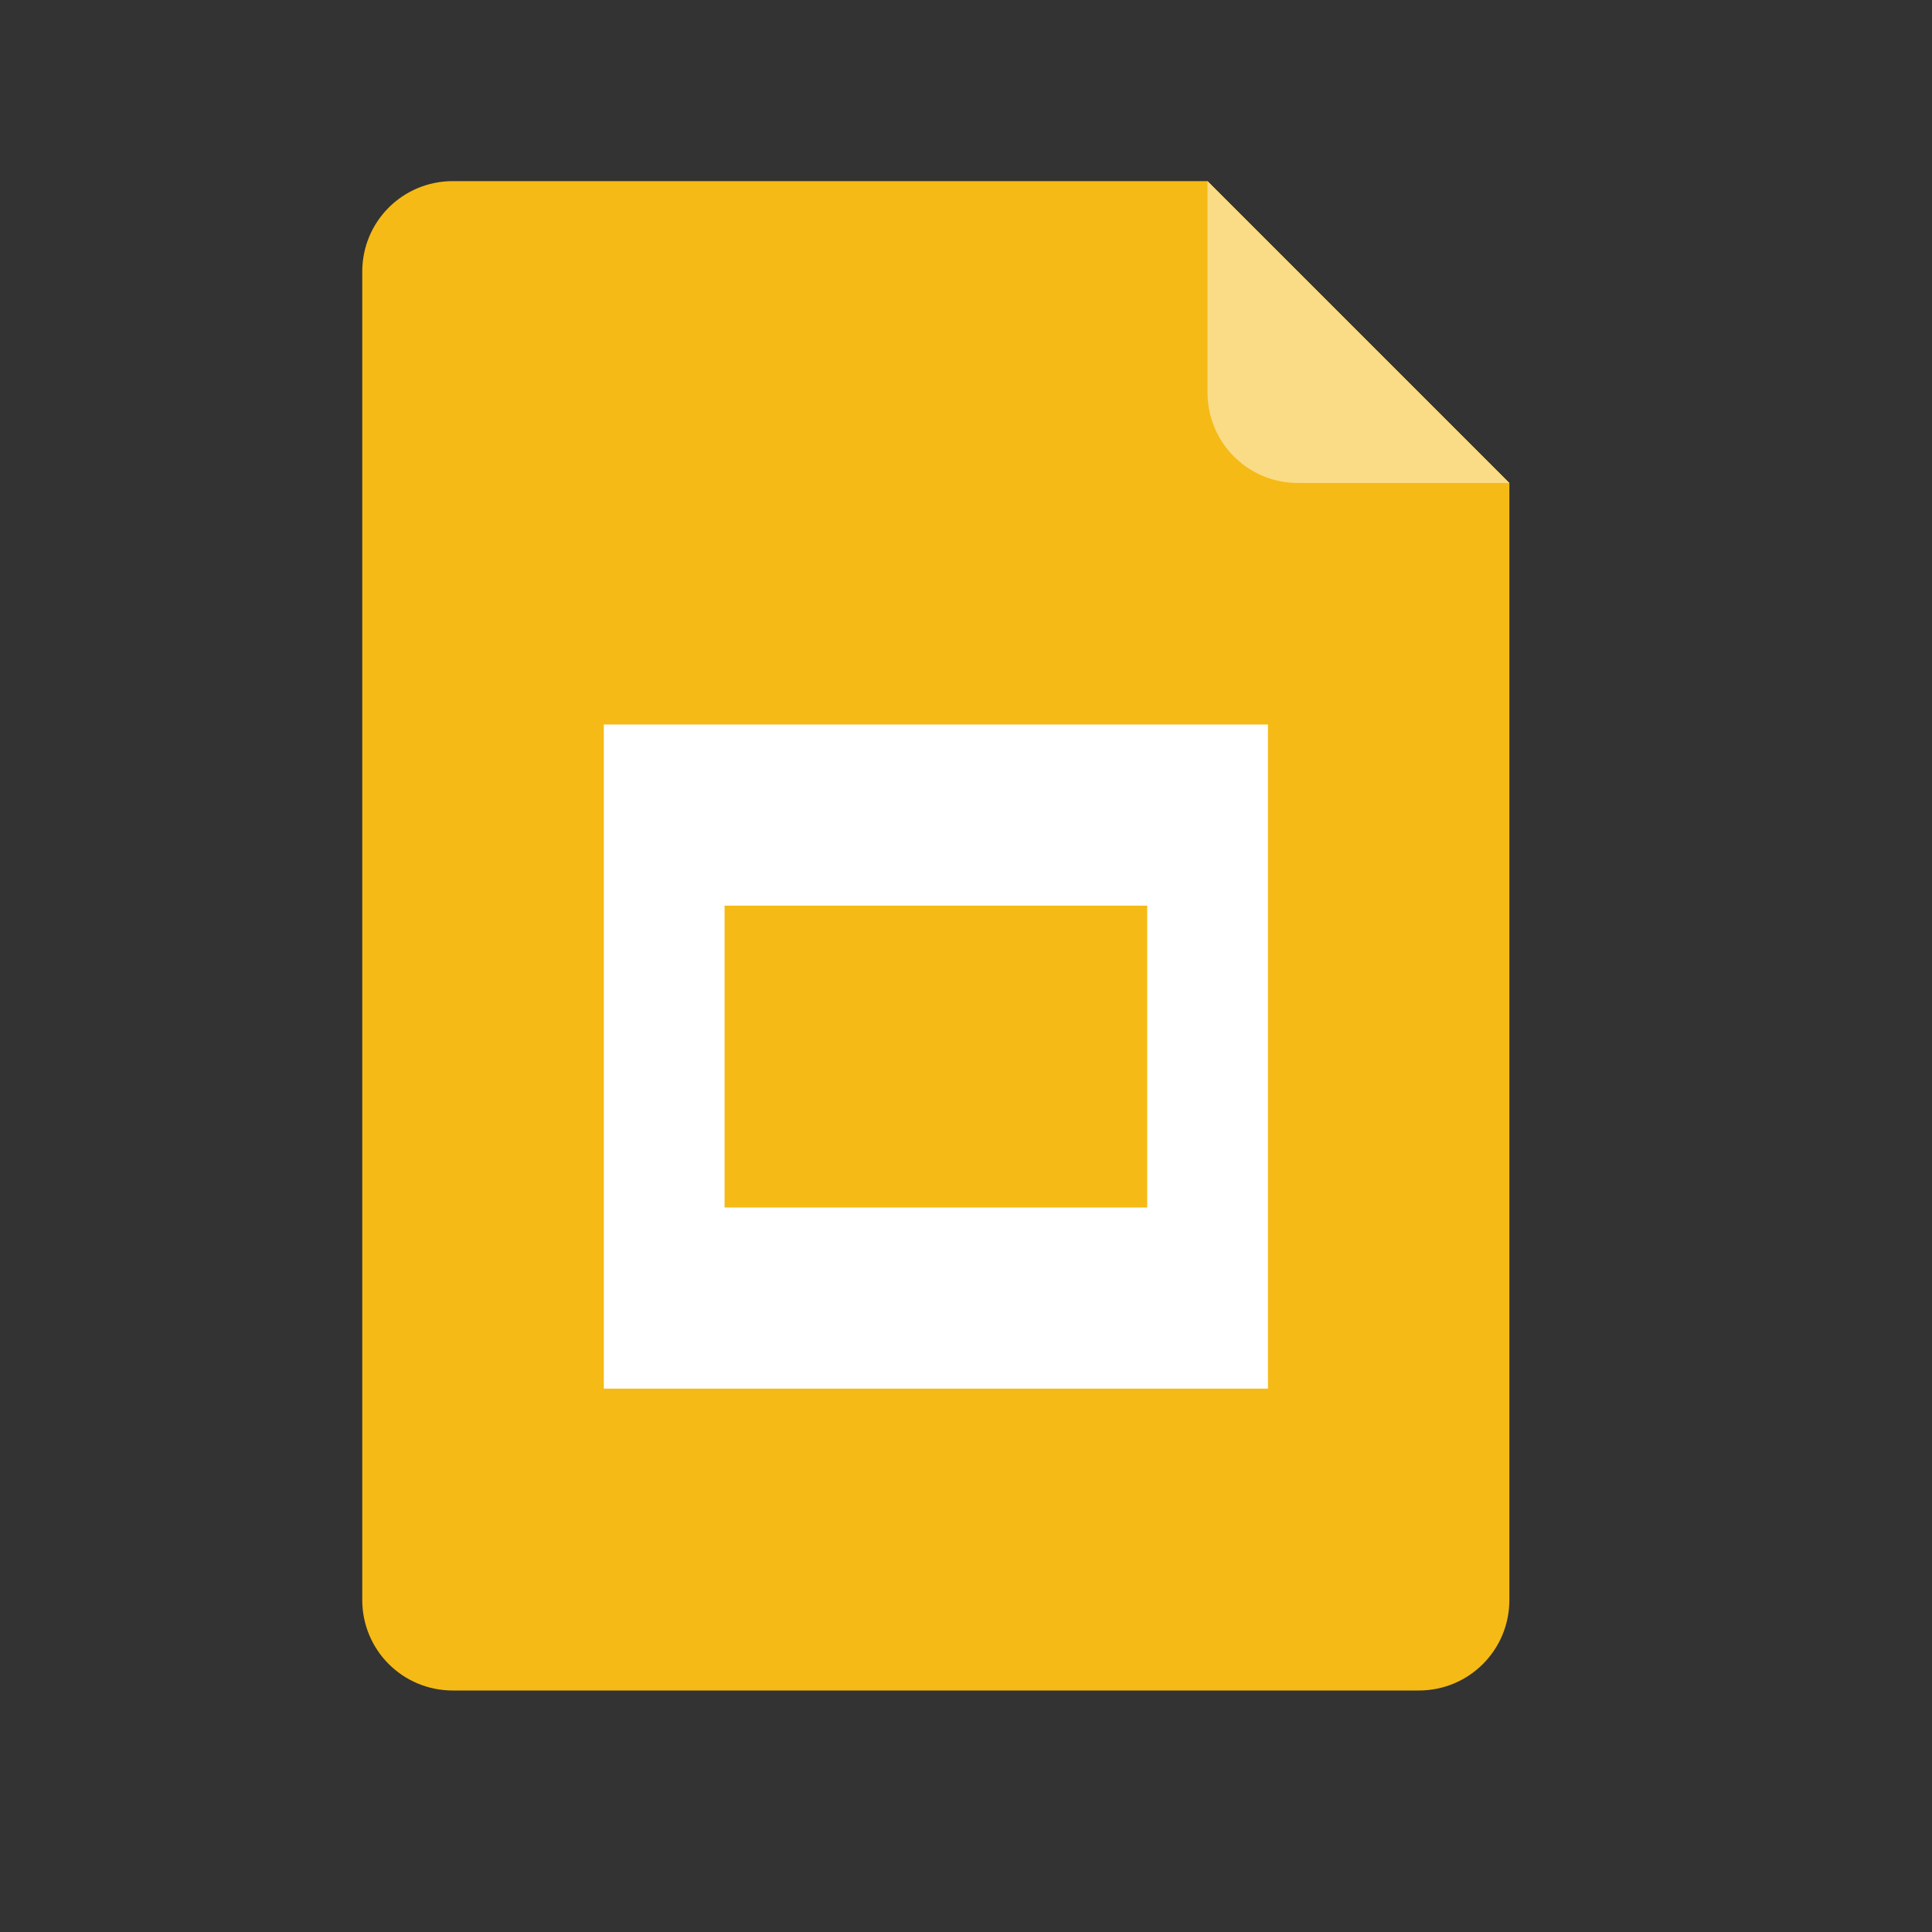 <svg width="32" height="32" viewBox="0 0 32 32" fill="none" xmlns="http://www.w3.org/2000/svg">
<rect x="0" y="0" width="32" height="32" fill="#333333" stroke="none"/>
<path d="M25 8V26.5C25 27.331 24.331 28 23.5 28H7.5C6.669 28 6 27.331 6 26.5V4.5C6 3.669 6.669 3 7.5 3H20" fill="#F5BA15"/>
<path d="M20 3V6.5C20 7.331 20.669 8 21.5 8H25L20 3Z" fill="#FADC87"/>
<path d="M10.001 12V23H21.001V12H10.001ZM12.001 15H19.001V20H12.001V15Z" fill="white"/>
</svg>
